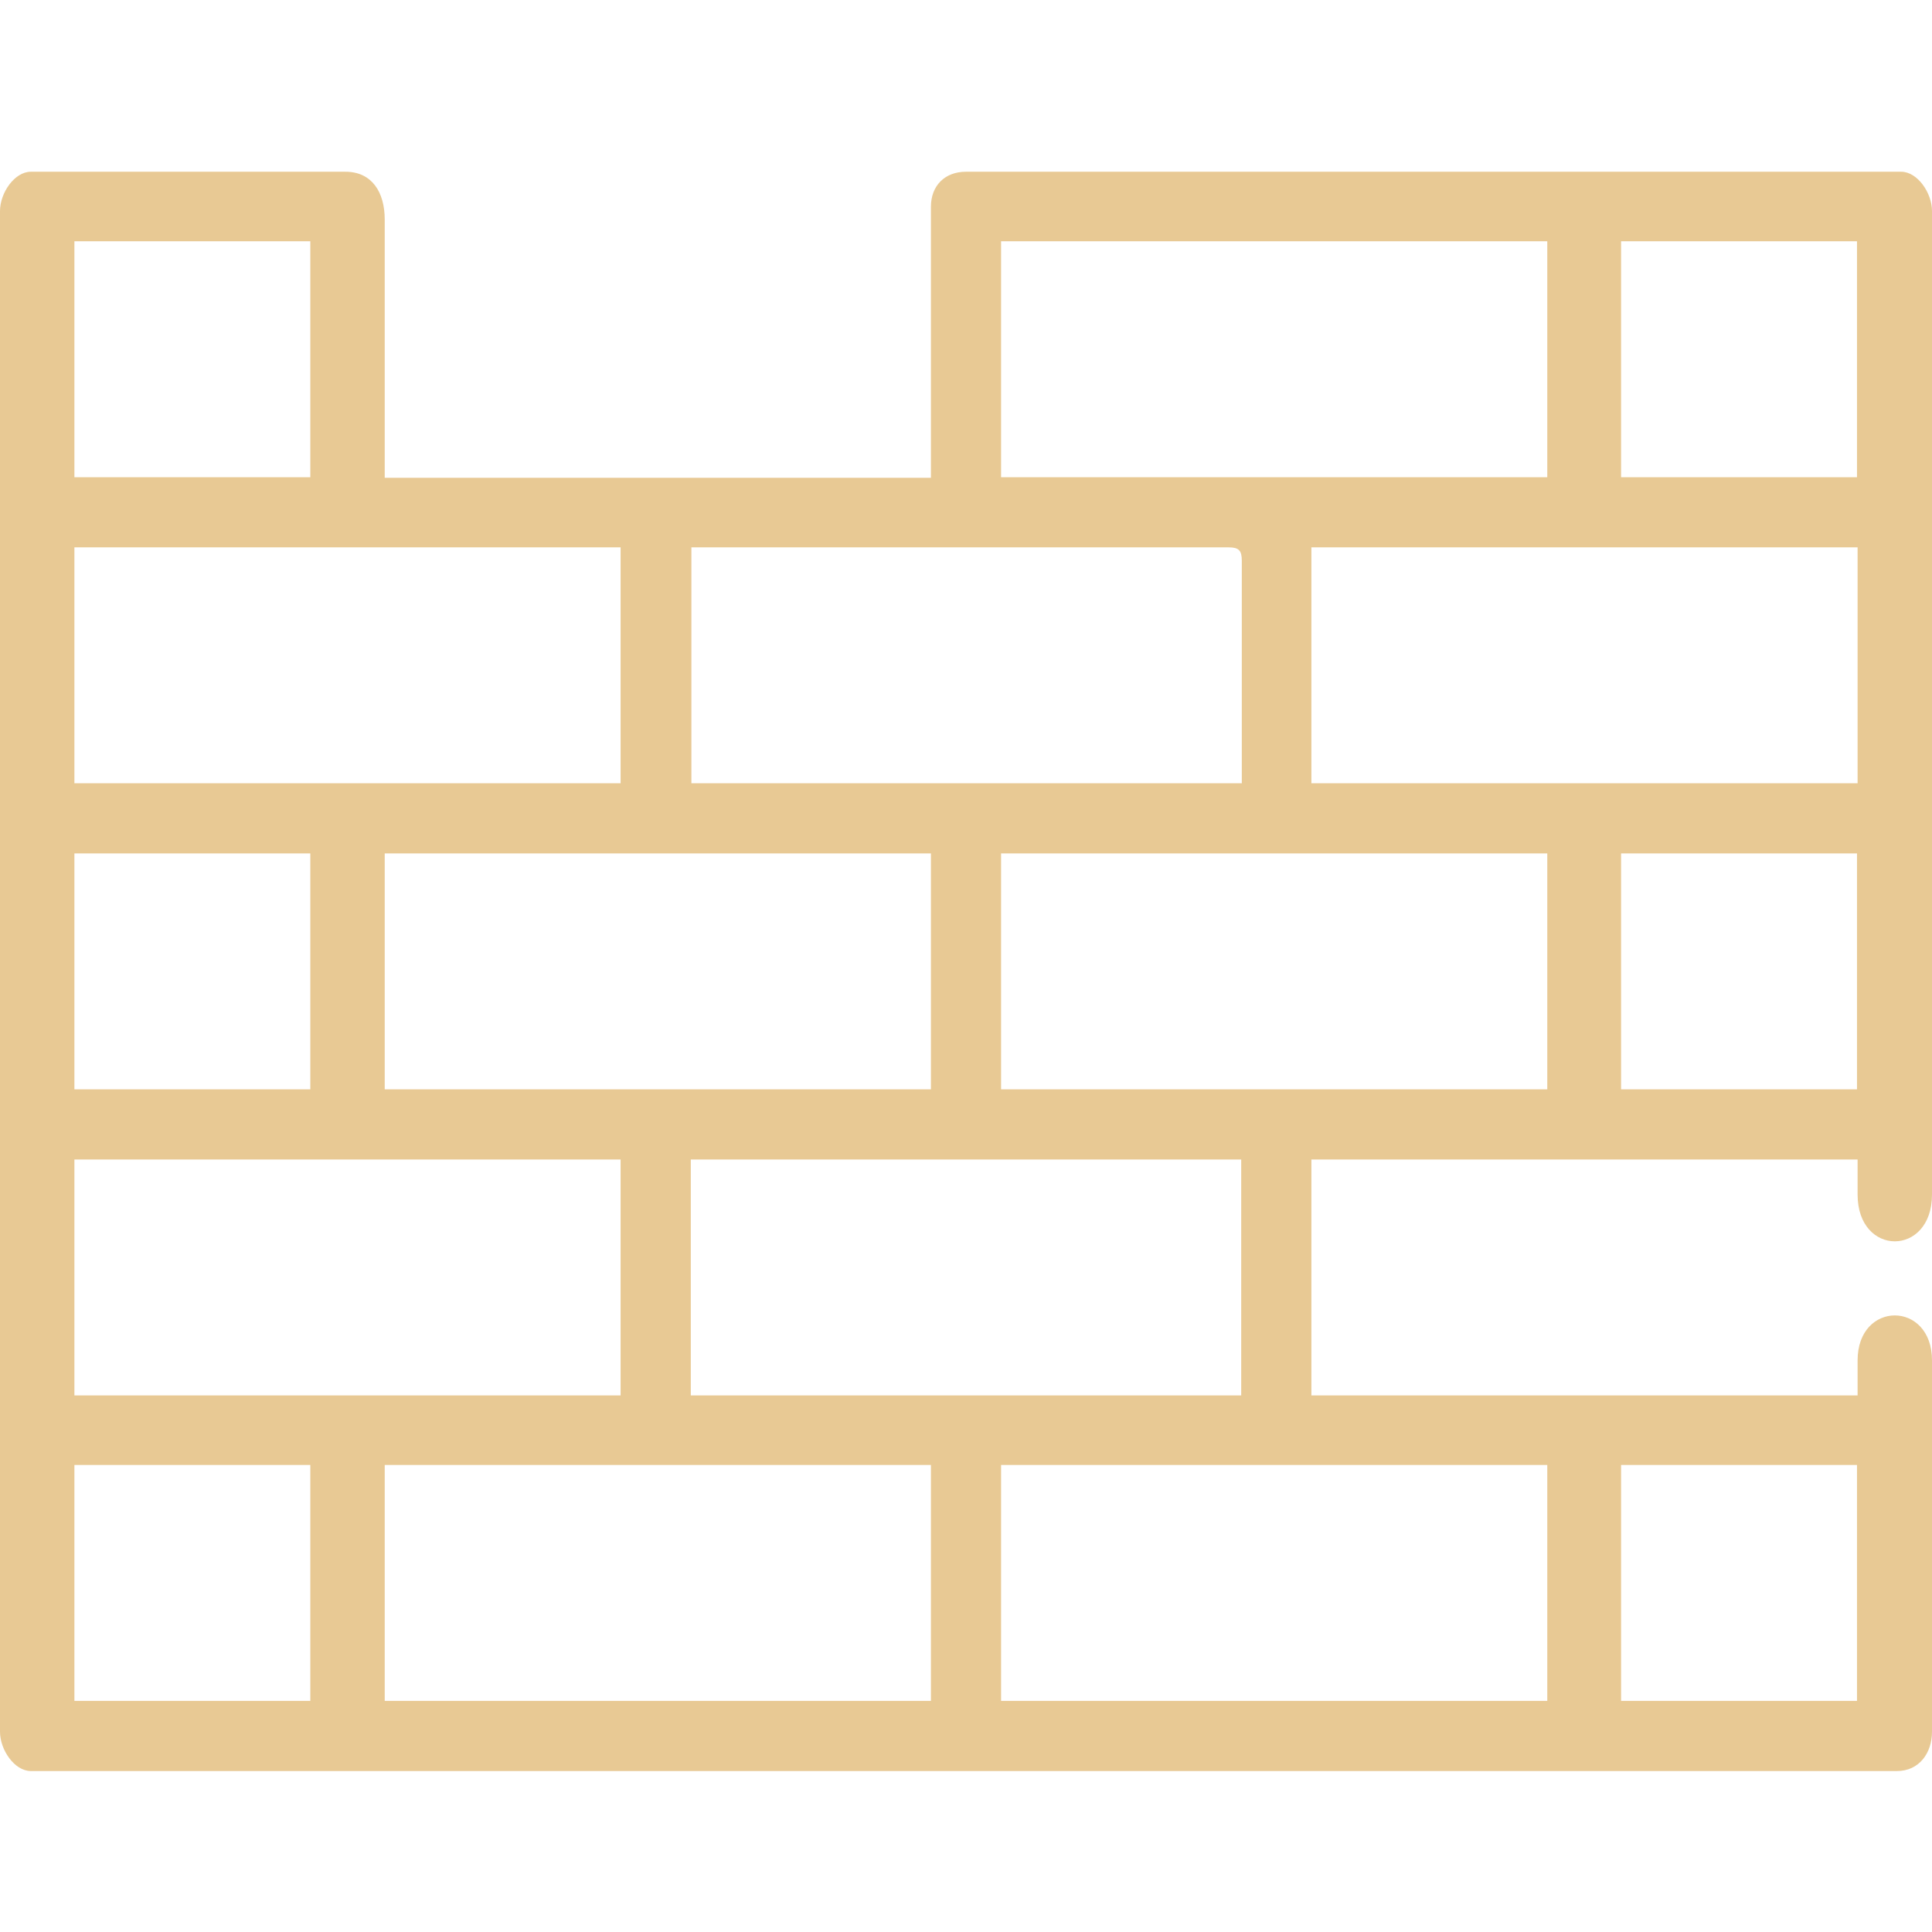 <svg width="45" height="45" viewBox="0 0 45 45" fill="none" xmlns="http://www.w3.org/2000/svg">
<path fill-rule="evenodd" clip-rule="evenodd" d="M0 4.916V40.335C0 40.758 0.338 41.251 0.719 41.251H44.183C44.704 41.251 45 40.828 45 40.335V31.685C45 30.29 43.267 30.29 43.267 31.685V32.502H30.545V27.007H43.267V27.824C43.267 29.276 45 29.276 45 27.824V4.916C45 4.493 44.662 4 44.282 4H22.5C22.007 4 21.683 4.324 21.683 4.817V11.129H8.961V5.113C8.961 4.479 8.665 4 8.045 4H0.719C0.338 4 0 4.493 0 4.916ZM1.733 5.62H7.228V11.115H1.733V5.62ZM23.317 5.62H36.039V11.115H23.317V5.62ZM37.758 5.62H43.253V11.115H37.758V5.62ZM1.733 12.749H14.455V18.244H1.733V12.749ZM16.09 12.749H28.615C28.854 12.749 28.924 12.82 28.924 13.059V18.244H16.104V12.749H16.09ZM30.545 12.749H43.267V18.244H30.545V12.749ZM1.733 19.878H7.228V25.373H1.733V19.878ZM8.961 19.878H21.683V25.373H8.961V19.878ZM23.317 19.878H36.039V25.373H23.317V19.878ZM37.758 19.878H43.253V25.373H37.758V19.878ZM1.733 27.007H14.455V32.502H1.733V27.007ZM16.09 27.007H28.91V32.502H16.09V27.007ZM1.733 34.122H7.228V39.617H1.733V34.122ZM8.961 34.122H21.683V39.617H8.961V34.122ZM23.317 34.122H36.039V39.617H23.317V34.122ZM37.758 34.122H43.253V39.617H37.758V34.122Z" fill="#E8C994"/>
</svg>
